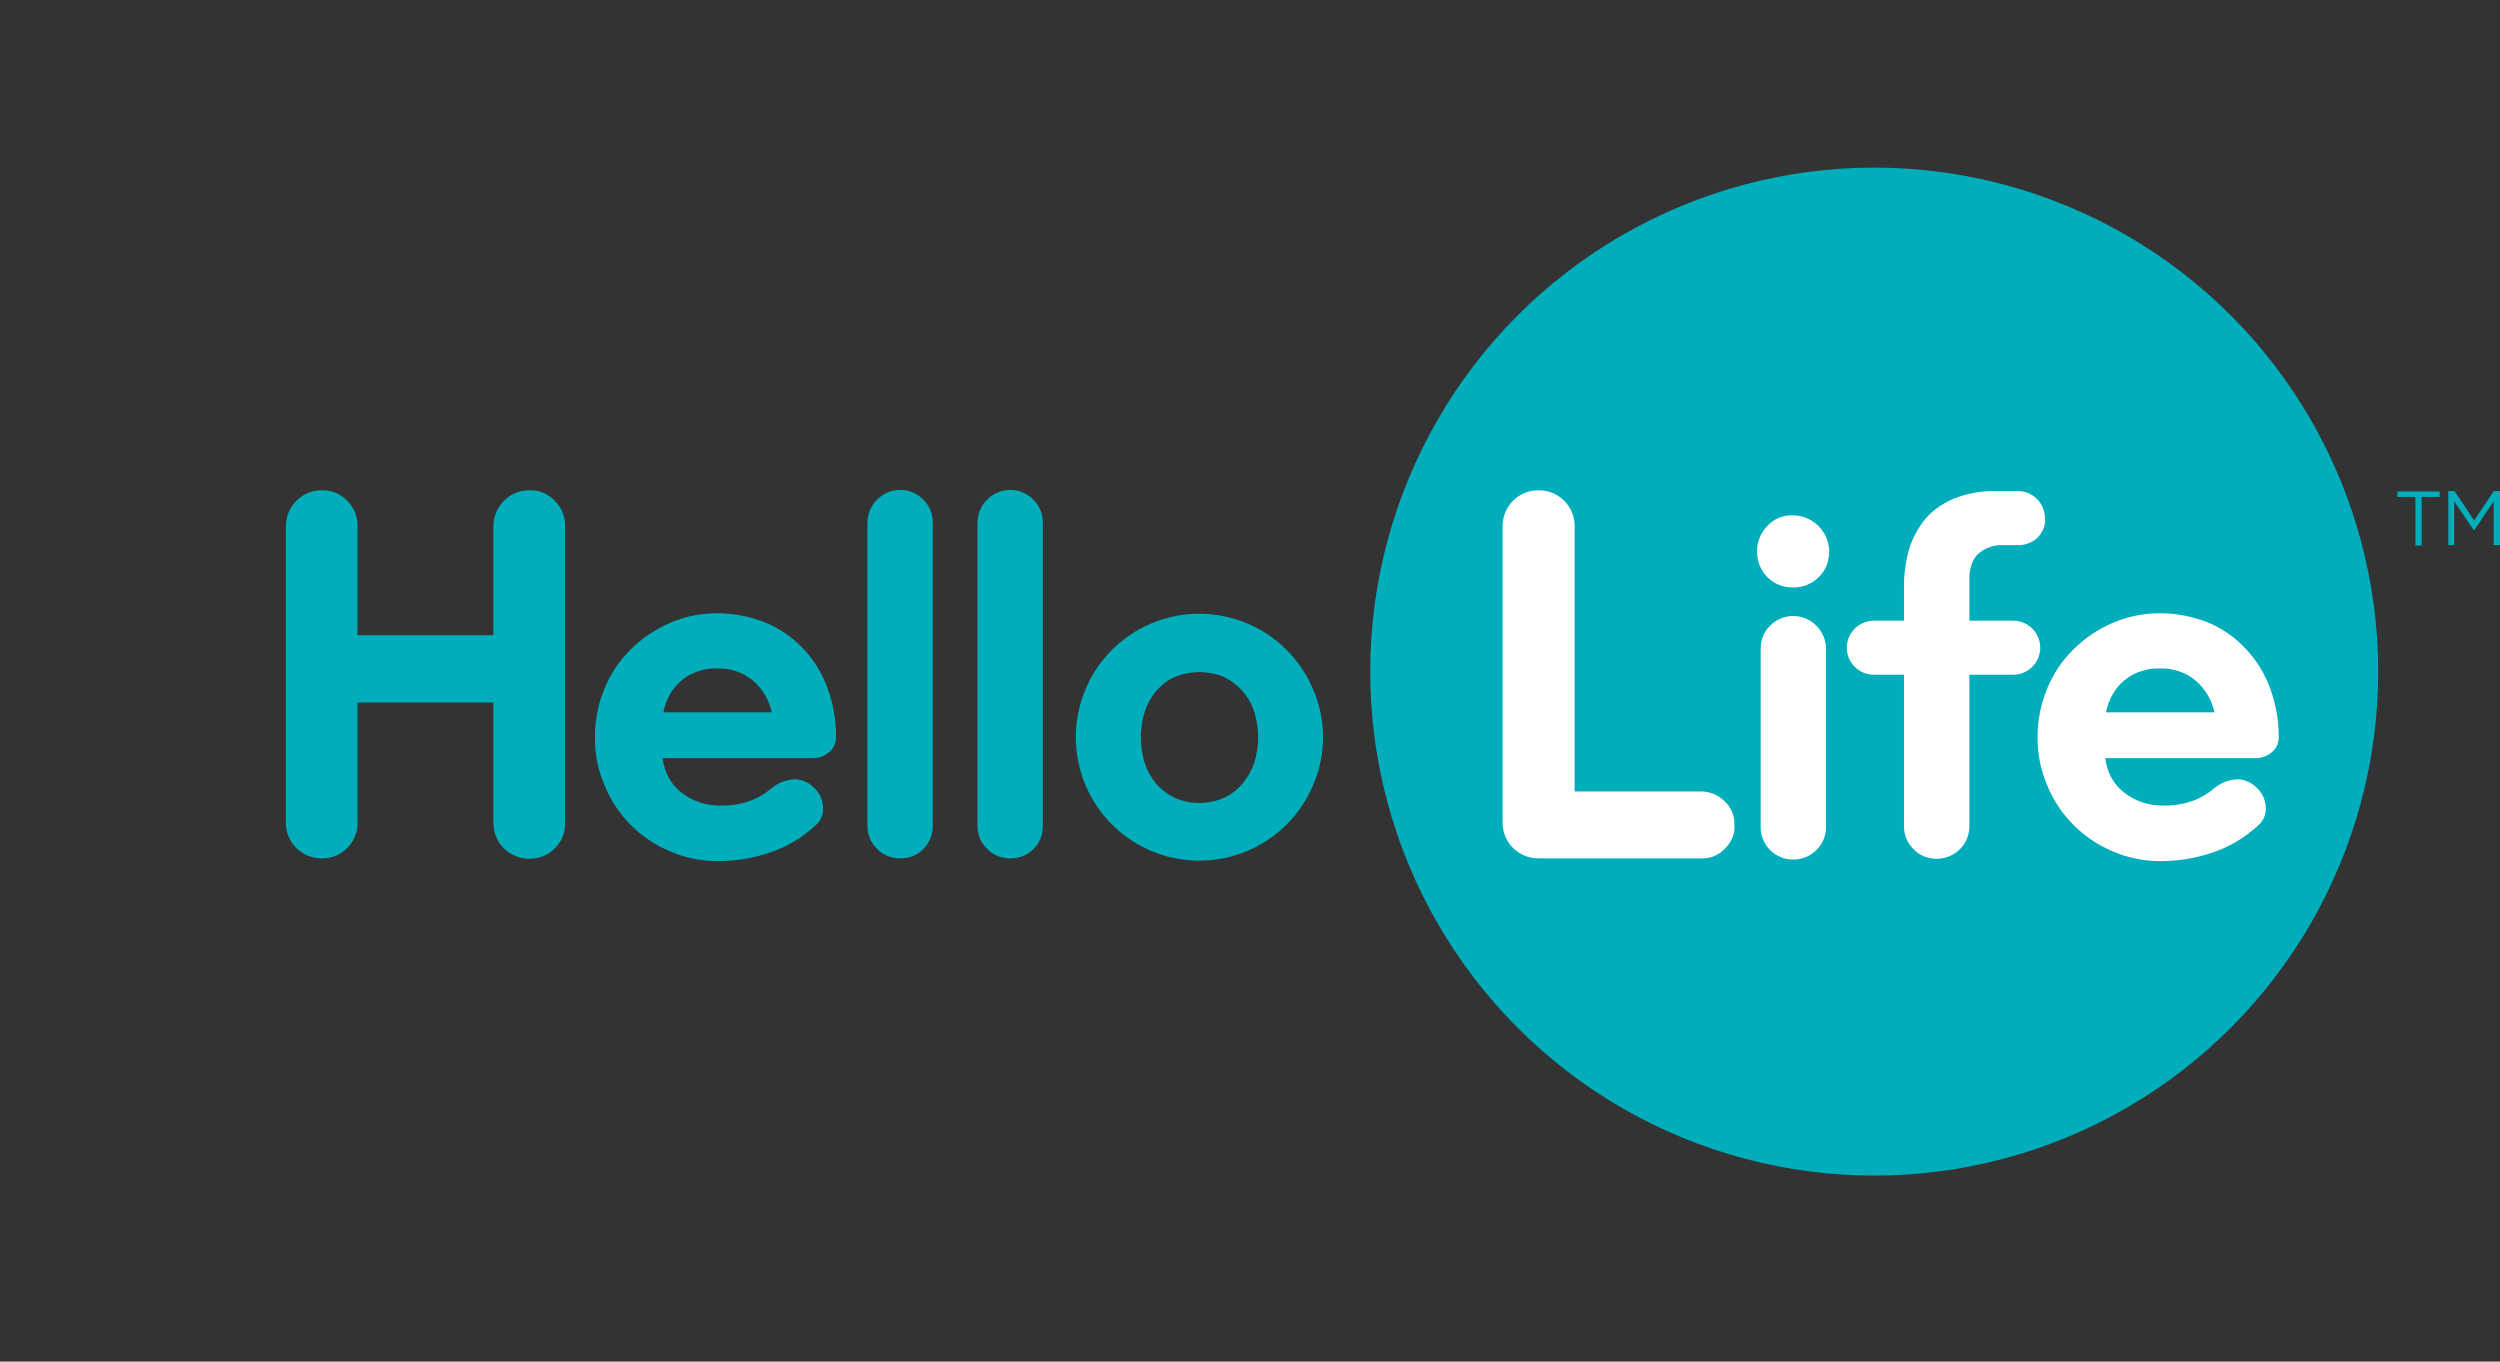 <?xml version="1.0" encoding="utf-8"?>
<!-- Generator: Adobe Illustrator 19.1.0, SVG Export Plug-In . SVG Version: 6.00 Build 0)  -->
<svg version="1.1" id="Layer_2" xmlns="http://www.w3.org/2000/svg" xmlns:xlink="http://www.w3.org/1999/xlink" x="0px" y="0px"
	 viewBox="344 -165.7 638.4 347.7" style="enable-background:new 344 -165.7 638.4 347.7;" xml:space="preserve">
<rect x="344" y="-165.7" width="638.4" height="347.7" fill="#333333" stroke="none"/>
<style type="text/css">
	.st0{fill:none;}
	.st1{fill:#00ADBB;}
	.st2{fill:#FFFFFF;}
</style>
<title>HelloLife_over 2 inches_with TM_RGB</title>
<g>
	<rect x="389.7" y="-165.7" class="st0" width="612" height="347.7"/>
	<circle class="st1" cx="822.6" cy="5.8" r="128.7"/>
	<path class="st1" d="M485.7,50.9c-1.7,1.8-4,2.7-6.5,2.7c-5.1,0-9.2-4-9.2-9.1v-0.1V13.7h-34.7v30.6c0.1,2.4-0.9,4.8-2.6,6.5
		c-1.7,1.8-4,2.7-6.5,2.7c-5.1,0-9.2-4-9.2-9.1v-0.1v-75.6c0-5.1,4.1-9.2,9.1-9.2h0.1c2.4-0.1,4.8,0.9,6.5,2.7
		c1.7,1.7,2.7,4.1,2.6,6.5v27.8H470v-27.8c0-5.1,4.1-9.2,9.1-9.2h0.1c2.4-0.1,4.8,0.9,6.5,2.7c1.7,1.7,2.7,4.1,2.6,6.5v75.6
		C488.4,46.8,487.5,49.1,485.7,50.9z"/>
	<path class="st1" d="M555.7,26.4c-1.1,1-2.6,1.5-4.1,1.5h-38.4c0.4,3.4,2,6.6,4.7,8.7c2.9,2.3,6.5,3.5,10.2,3.4
		c2.6,0.1,5.1-0.4,7.5-1.2c2-0.8,3.8-1.8,5.4-3.2c1.7-1.4,3.7-2.2,5.9-2.3c1.7,0,3.4,0.7,4.7,1.9c1.7,1.4,2.6,3.5,2.6,5.7
		c0,1.7-0.8,3.2-2.1,4.3c-3.4,3.1-7.4,5.5-11.8,6.9c-4.2,1.4-8.6,2.1-13,2.1c-4.2,0-8.3-0.8-12.2-2.5c-7.6-3.2-13.6-9.2-16.7-16.8
		c-1.7-3.9-2.5-8-2.5-12.3c0-4.2,0.8-8.4,2.4-12.3c1.5-3.8,3.8-7.2,6.7-10.1c2.9-2.9,6.3-5.2,10-6.8c3.8-1.7,8-2.5,12.2-2.5
		c4.1,0,8.2,0.8,12.1,2.3c3.6,1.5,6.9,3.7,9.6,6.5c2.8,2.9,4.9,6.3,6.3,10c1.5,4,2.3,8.3,2.3,12.7C557.5,24,556.9,25.5,555.7,26.4z
		 M536.4,8.2c-2.6-2.2-5.8-3.3-9.2-3.2c-3.3-0.1-6.5,0.9-9.1,3c-2.5,2.1-4.1,5-4.7,8.2h27.7C540.4,13.1,538.8,10.3,536.4,8.2z"/>
	<path class="st1" d="M579.8,51.1c-1.5,1.6-3.7,2.4-5.9,2.4c-2.2,0-4.4-0.8-5.9-2.4c-1.6-1.5-2.5-3.6-2.5-5.9v-77.4
		c0-4.6,3.8-8.4,8.4-8.4c2.2,0,4.3,0.9,5.9,2.5c1.6,1.6,2.4,3.7,2.4,5.9v77.4C582.2,47.5,581.3,49.6,579.8,51.1z"/>
	<path class="st1" d="M607.9,51.1c-1.5,1.6-3.7,2.4-5.9,2.4c-2.2,0-4.4-0.8-5.9-2.4c-1.6-1.5-2.5-3.6-2.5-5.9v-77.4
		c0-4.6,3.8-8.4,8.4-8.4c2.2,0,4.3,0.9,5.9,2.5s2.4,3.7,2.4,5.9v77.4C610.3,47.5,609.5,49.6,607.9,51.1z"/>
	<path class="st1" d="M679.3,34.8c-3.2,7.6-9.2,13.6-16.8,16.8c-7.8,3.3-16.7,3.3-24.5,0c-7.6-3.2-13.6-9.2-16.8-16.8
		c-3.3-7.8-3.3-16.7,0-24.5c3.2-7.6,9.2-13.6,16.8-16.8c7.8-3.3,16.7-3.3,24.5,0c7.6,3.2,13.6,9.2,16.8,16.8
		C682.7,18.1,682.7,27,679.3,34.8z M664.3,16.1c-0.6-1.9-1.6-3.7-3-5.3c-1.3-1.5-2.9-2.7-4.7-3.6c-4-1.7-8.6-1.7-12.7,0
		c-1.8,0.8-3.4,2.1-4.7,3.6c-1.3,1.6-2.3,3.4-2.9,5.3c-1.3,4.2-1.3,8.7,0,13c0.6,1.9,1.6,3.7,2.9,5.3c1.3,1.5,2.9,2.7,4.7,3.6
		c4,1.8,8.6,1.8,12.7,0c1.8-0.8,3.4-2.1,4.7-3.6c1.3-1.6,2.3-3.4,3-5.3C665.6,24.8,665.6,20.3,664.3,16.1L664.3,16.1z"/>
	<path class="st2" d="M784.5,51c-1.6,1.7-3.8,2.6-6.1,2.5h-41.5c-5.1,0-9.2-4-9.2-9.1v-0.1v-75.5c-0.1-5.1,4-9.3,9.1-9.3
		c5.1-0.1,9.3,4,9.3,9.1c0,0.1,0,0.1,0,0.2v67.6h32.2c2.3,0,4.5,0.9,6.1,2.5c1.7,1.6,2.6,3.8,2.5,6.1
		C787.1,47.2,786.1,49.4,784.5,51z"/>
	<path class="st2" d="M864.4-28.5c-1.3,1.3-3.1,2-4.9,2h-3.9c-2.3-0.1-4.5,0.6-6.3,2.1c-1.6,1.4-2.4,3.6-2.4,6.6v10.6h11.2
		c3.8,0,6.9,3.1,6.9,6.9s-3.1,6.9-6.9,6.9l0,0h-11.2v38.7c0,4.5-3.6,8.2-8.2,8.3c0,0,0,0-0.1,0c-2.2,0-4.4-0.8-5.9-2.4
		c-1.6-1.5-2.5-3.6-2.5-5.9V6.6h-7.7c-3.8,0-6.9-3.1-6.9-6.9s3.1-6.9,6.9-6.9l0,0h7.7v-9c0-3.3,0.5-6.5,1.4-9.6
		c0.9-2.8,2.4-5.4,4.3-7.7c2-2.2,4.6-3.9,7.4-5c3.4-1.3,6.9-1.9,10.5-1.8h5.5c3.8,0,6.9,3.1,6.9,7C866.4-31.5,865.6-29.8,864.4-28.5
		z"/>
	<path class="st2" d="M924.1,26.4c-1.1,1-2.6,1.5-4.1,1.5h-38.4c0.4,3.4,2,6.6,4.7,8.7c2.9,2.3,6.5,3.5,10.2,3.4
		c2.6,0.1,5.1-0.4,7.5-1.2c2-0.8,3.8-1.8,5.4-3.2c1.7-1.4,3.7-2.2,5.9-2.3c1.7,0,3.4,0.7,4.7,1.9c1.7,1.4,2.6,3.5,2.6,5.7
		c0,1.7-0.8,3.2-2.1,4.3c-3.4,3.1-7.4,5.5-11.8,6.9c-4.2,1.4-8.6,2.1-13,2.1c-4.2,0-8.3-0.8-12.2-2.5c-7.6-3.2-13.6-9.2-16.7-16.8
		c-1.7-3.9-2.5-8-2.5-12.3c0-4.2,0.8-8.4,2.4-12.3c1.5-3.8,3.8-7.2,6.7-10.1s6.3-5.2,10-6.8c3.9-1.7,8-2.5,12.2-2.5
		c4.1,0,8.2,0.8,12.1,2.3c3.6,1.5,6.9,3.7,9.6,6.6c2.8,2.9,4.9,6.3,6.3,10c1.5,4,2.3,8.3,2.3,12.7C925.9,24,925.3,25.5,924.1,26.4z
		 M904.8,8.2C902.2,6,899,4.9,895.6,5c-3.3-0.1-6.5,0.9-9.1,3c-2.5,2.1-4.1,5-4.7,8.2h27.7C908.8,13.1,907.2,10.3,904.8,8.2
		L904.8,8.2z"/>
	<path class="st2" d="M808.4-18.3c-1.7,1.7-4.1,2.7-6.6,2.6c-5,0.1-9-3.9-9.1-8.8c0-0.1,0-0.2,0-0.3c-0.1-2.5,0.9-4.8,2.6-6.6
		c1.7-1.8,4-2.8,6.5-2.7c5.1,0,9.2,4.1,9.3,9.1v0.1C811.1-22.3,810.2-20,808.4-18.3z M807.8,51.4c-1.6,1.6-3.7,2.4-5.9,2.4
		c-4.6,0-8.3-3.7-8.3-8.2v-0.1V0c0-2.2,0.8-4.4,2.4-5.9c1.5-1.6,3.7-2.5,5.9-2.5c4.6,0,8.4,3.8,8.4,8.4v45.5
		C810.3,47.7,809.4,49.9,807.8,51.4z"/>
	<g>
		<path class="st1" d="M960.8-38.8h-4.6v-1.4H967v1.4h-4.6v12.4h-1.6L960.8-38.8L960.8-38.8z"/>
		<path class="st1" d="M969.2-40.3h1.6l5,7.5l5-7.5h1.6v13.8h-1.6v-11.2l-5,7.4h-0.1l-5-7.4v11.2h-1.5V-40.3L969.2-40.3z"/>
	</g>
</g>
</svg>
